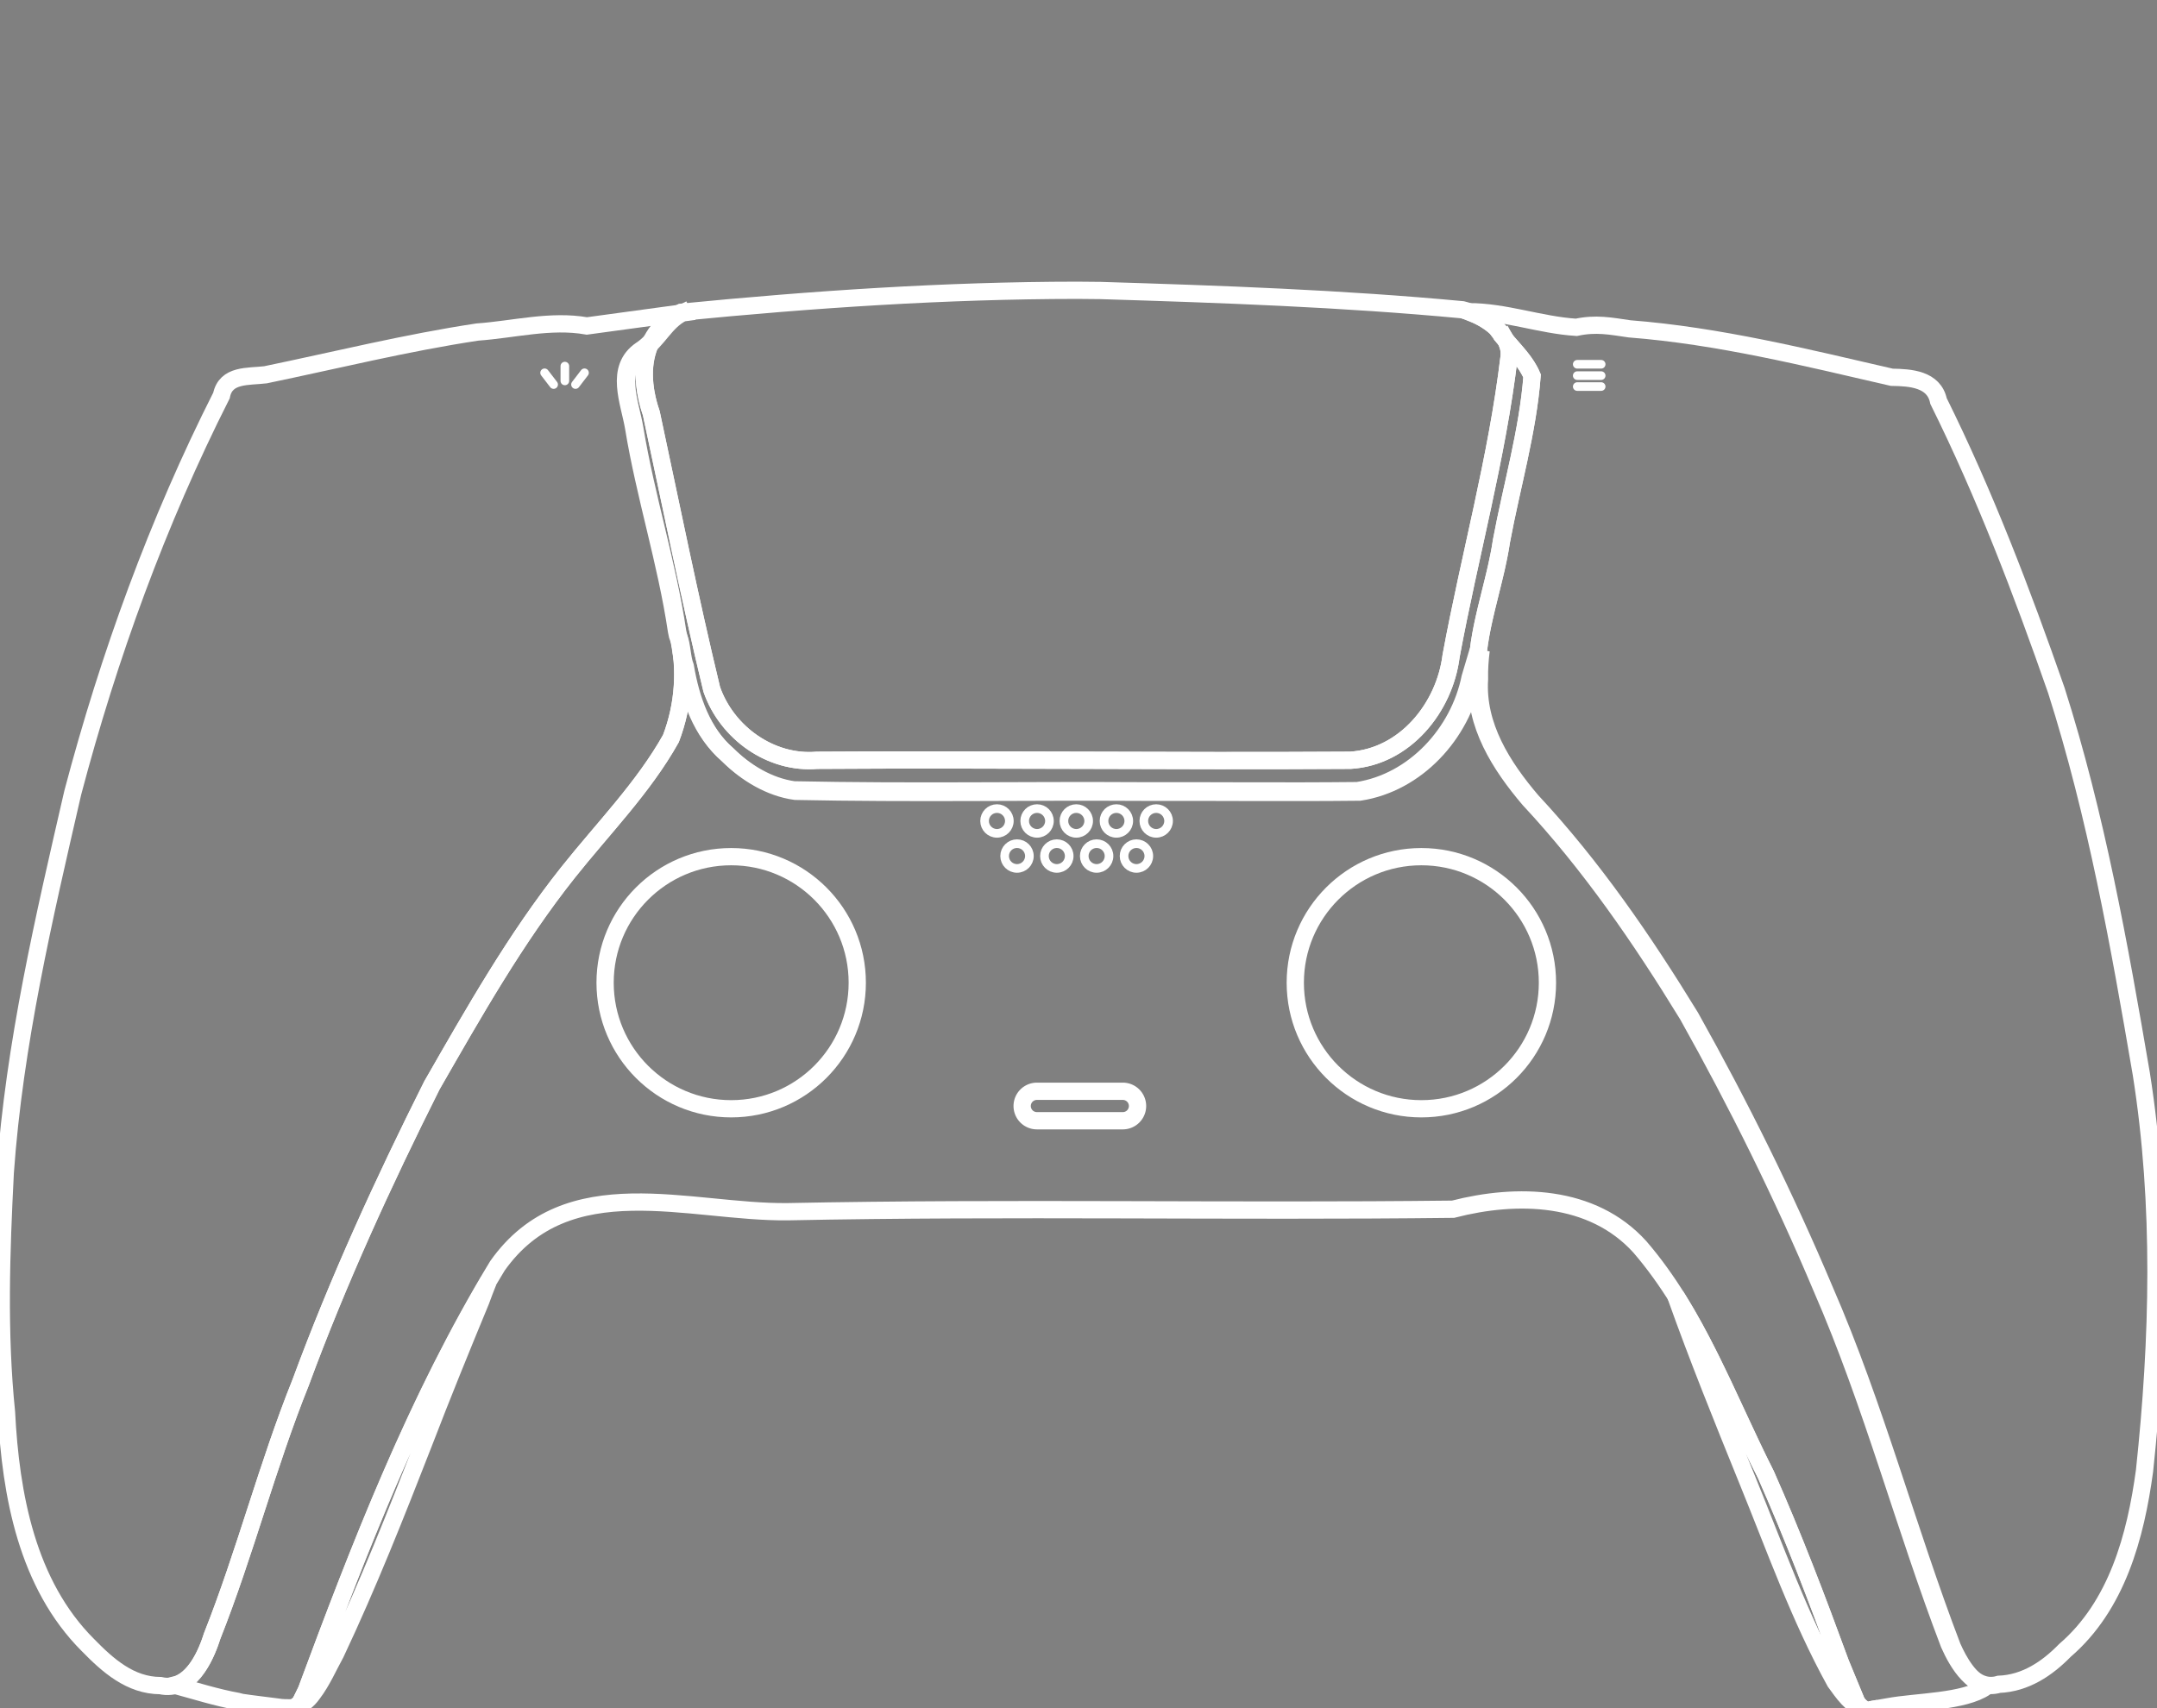 <?xml version="1.0" encoding="UTF-8" standalone="no"?>
<!-- Created with Inkscape (http://www.inkscape.org/) -->

<svg
   width="1000mm"
   height="792.065mm"
   viewBox="0 0 1000 792.065"
   version="1.1"
   id="svg5"
   inkscape:label="quad_bg"
   inkscape:version="1.4.2 (ebf0e94, 2025-05-08)"
   sodipodi:docname="shell2-2.svg"
   xmlns:inkscape="http://www.inkscape.org/namespaces/inkscape"
   xmlns:sodipodi="http://sodipodi.sourceforge.net/DTD/sodipodi-0.dtd"
   xmlns:xlink="http://www.w3.org/1999/xlink"
   xmlns="http://www.w3.org/2000/svg"
   xmlns:svg="http://www.w3.org/2000/svg"
   xmlns:rdf="http://www.w3.org/1999/02/22-rdf-syntax-ns#"
   xmlns:cc="http://creativecommons.org/ns#"
   xmlns:dc="http://purl.org/dc/elements/1.1/">
  <rect x="0" y="0" width="1000" height="792.065" fill="#808080" stroke="none"/>
  <title
     id="title63815">PS5 DualSense Controller</title>
  <sodipodi:namedview
     id="namedview7"
     pagecolor="#ffffff"
     bordercolor="#666666"
     borderopacity="1.0"
     inkscape:pageshadow="2"
     inkscape:pageopacity="0.0"
     inkscape:pagecheckerboard="true"
     inkscape:document-units="mm"
     showgrid="false"
     fit-margin-top="0"
     fit-margin-left="0"
     fit-margin-right="0"
     fit-margin-bottom="0"
     inkscape:zoom="0.16962371"
     inkscape:cx="-91.378735"
     inkscape:cy="866.62413"
     inkscape:window-width="2643"
     inkscape:window-height="1539"
     inkscape:window-x="830"
     inkscape:window-y="502"
     inkscape:window-maximized="0"
     inkscape:current-layer="svg5"
     inkscape:showpageshadow="false"
     inkscape:deskcolor="#d1d1d1" />
  <defs
     id="defs2">
    <linearGradient
       inkscape:collect="always"
       id="linearGradient10241">
      <stop
         style="stop-color:#ffffff;stop-opacity:0;"
         offset="1"
         id="stop10237" />
      <stop
         style="stop-color:#0000ff;stop-opacity:1"
         offset="1"
         id="stop10239" />
    </linearGradient>
    <linearGradient
       id="linearGradient8705"
       inkscape:swatch="solid">
      <stop
         style="stop-color:#0000ff;stop-opacity:1;"
         offset="0"
         id="stop8703" />
    </linearGradient>
    <linearGradient
       id="linearGradient8655"
       inkscape:swatch="solid">
      <stop
         style="stop-color:#0000ff;stop-opacity:1;"
         offset="0"
         id="stop8653" />
    </linearGradient>
    <linearGradient
       id="linearGradient8629"
       inkscape:swatch="solid">
      <stop
         style="stop-color:#0000ff;stop-opacity:1;"
         offset="0"
         id="stop8627" />
    </linearGradient>
    <linearGradient
       id="linearGradient8541"
       inkscape:swatch="solid">
      <stop
         style="stop-color:#000000;stop-opacity:1;"
         offset="0"
         id="stop8539" />
    </linearGradient>
    <radialGradient
       inkscape:collect="always"
       xlink:href="#linearGradient10241"
       id="radialGradient10243"
       cx="932.408"
       cy="523.576"
       fx="932.408"
       fy="523.576"
       r="204.275"
       gradientTransform="matrix(1.014,-1.02,1.028,1.022,-983.355,782.135)"
       gradientUnits="userSpaceOnUse" />
  </defs>
  <g
     id="g26772"
     inkscape:label="back_plate"
     transform="matrix(3.898,0,0,3.898,-43.807,-57.863)">
    <path
       id="path23691"
       style="fill:none;stroke:#ffffff;stroke-width:7.757;stroke-linecap:butt;stroke-linejoin:miter;stroke-opacity:1;stroke-dasharray:none"
       inkscape:label="right_back"
       d="m 794.459,637.629 c 9.918,27.871 21.02,55.298 32.137,82.711 12.449,30.504 23.486,61.794 39.416,90.701 3.403,4.697 7.544,10.911 13.277,12.287 -1.446,-0.548 -2.57,-1.786 -3.574,-3.18 -2.418,-5.86 -4.837,-11.72 -7.256,-17.58 -10.41,-28.478 -21.184,-56.83 -33.482,-84.551 -13.457,-26.599 -24.529,-55.135 -40.518,-80.389 z m 90.967,185.295 c -1.204,0.21 -2.409,0.424 -3.613,0.627 -0.087,0.015 -0.169,0.021 -0.254,0.031 1.157,0.007 2.359,-0.134 3.643,-0.572 0.075,-0.028 0.15,-0.058 0.225,-0.086 z"
       transform="scale(0.265)" />
    <path
       id="path23453"
       style="display:inline;fill:none;stroke:#ffffff;stroke-width:7.757;stroke-linecap:butt;stroke-linejoin:miter;stroke-opacity:1;stroke-dasharray:none"
       inkscape:label="left_back"
       d="m 261.377,631.664 c -33.862,57.661 -58.268,120.579 -81.459,183.139 -1.006,1.953 -1.882,4.014 -2.969,5.9 -0.909,0.621 -1.74,1.477 -2.697,1.957 3.65,-1.146 6.468,-3.399 8.629,-6.529 4.118,-5.443 6.858,-11.887 10.158,-17.865 14.584,-30.898 27.143,-62.679 39.551,-94.496 8.211,-21.393 16.856,-42.613 25.617,-63.785 0.988,-2.784 2.085,-5.551 3.17,-8.32 z"
       transform="scale(0.265)" />
  </g>
  <g
     id="g26754"
     inkscape:label="middle_plate"
     transform="matrix(3.898,0,0,3.898,-43.807,-57.863)">
    <path
       id="path17957"
       style="display:inline;fill:#1d1d1d;stroke:#ffffff;stroke-width:7.757;stroke-linecap:butt;stroke-linejoin:miter;stroke-opacity:1;fill-opacity:0;stroke-dasharray:none"
       d="m 346.988,341.748 c 3.318,15.226 2.141,31.16 -3.459,45.799 -12.356,22.052 -30.468,40.356 -46.158,60.09 -23.562,29.671 -42.294,62.827 -61.133,95.629 -21.759,43.422 -42.093,87.747 -58.9,133.365 -15.004,37.311 -24.894,76.426 -39.699,113.777 -2.653,8.411 -7.926,19.781 -16.854,22.076 9.052,2.491 18.885,5.584 28.285,7.277 0.563,0.146 1.125,0.293 1.688,0.439 5.33,0.802 10.702,1.379 16.049,2.094 2.46,0.457 4.956,0.373 7.445,0.365 0.957,-0.48 1.788,-1.336 2.697,-1.957 1.087,-1.887 1.963,-3.947 2.969,-5.9 24.18,-65.226 49.565,-130.905 85.736,-190.541 31.358,-44.42 86.105,-23.764 130.432,-24.311 99.453,-2.001 199.093,0.053 298.461,-1.115 28.714,-7.394 62.426,-6.716 83.828,16.887 25.593,29.685 39.067,67.637 56.602,102.295 12.299,27.721 23.072,56.072 33.482,84.551 2.418,5.86 4.837,11.72 7.256,17.58 1.523,2.112 3.314,3.878 6.098,3.402 2.661,-0.449 5.322,-0.923 7.982,-1.383 12.956,-2.399 33.953,-2.043 43.945,-8.922 -7.169,-2.427 -12.206,-11.403 -15.117,-17.975 -20.224,-52.876 -34.578,-107.99 -57.234,-159.99 -17.711,-42.01 -37.998,-83.025 -60.277,-122.773 -20.985,-34.287 -43.817,-67.536 -71.275,-97.008 -13.071,-15.379 -24.791,-33.655 -23.426,-54.695 -0.098,-4.323 0.197,-8.598 0.732,-12.846 -1.273,4.275 -2.563,8.546 -3.814,12.828 -5.032,24.868 -25.118,46.861 -50.66,50.801 -32.634,0.351 -65.376,-0.011 -98.051,0.07 -51.752,-0.324 -103.526,0.648 -155.264,-0.424 -11.342,-1.564 -21.98,-8.036 -30.051,-16.074 -11.693,-10.099 -16.789,-25.124 -19.32,-39.934 -1.579,-4.125 -1.333,-9.405 -2.994,-13.479 z"
       transform="scale(0.265)"
       sodipodi:nodetypes="sccccccccccccccccccccccccccccccccccss"
       inkscape:label="black_plate" />
    <g
       id="g19181"
       inkscape:label="audio_holes">
      <circle
         style="opacity:1;fill:#000000;fill-opacity:0;stroke:#ffffff;stroke-width:1.026;stroke-linecap:round;stroke-linejoin:miter;stroke-miterlimit:4;stroke-dasharray:none;stroke-opacity:1"
         id="circle19152"
         cx="146.4"
         cy="116.678"
         r="1.473"
         inkscape:label="hole_bottom_4" />
      <circle
         style="opacity:1;fill:#000000;fill-opacity:0;stroke:#ffffff;stroke-width:1.026;stroke-linecap:round;stroke-linejoin:miter;stroke-miterlimit:4;stroke-dasharray:none;stroke-opacity:1"
         id="circle19150"
         cx="141.666"
         cy="116.678"
         r="1.473"
         inkscape:label="hole_bottom_3" />
      <circle
         style="opacity:1;fill:#000000;fill-opacity:0;stroke:#ffffff;stroke-width:1.026;stroke-linecap:round;stroke-linejoin:miter;stroke-miterlimit:4;stroke-dasharray:none;stroke-opacity:1"
         id="circle19148"
         cx="136.931"
         cy="116.678"
         r="1.473"
         inkscape:label="hole_bottom_2" />
      <circle
         style="opacity:1;fill:#000000;fill-opacity:0;stroke:#ffffff;stroke-width:1.026;stroke-linecap:round;stroke-linejoin:miter;stroke-miterlimit:4;stroke-dasharray:none;stroke-opacity:1"
         id="circle19146"
         cx="132.197"
         cy="116.678"
         r="1.473"
         inkscape:label="hole_bottom_1" />
      <circle
         style="opacity:1;fill:#000000;fill-opacity:0;stroke:#ffffff;stroke-width:1.026;stroke-linecap:round;stroke-linejoin:miter;stroke-miterlimit:4;stroke-dasharray:none;stroke-opacity:1"
         id="circle19144"
         cx="148.75"
         cy="112.505"
         r="1.473"
         inkscape:label="hole_top_5" />
      <circle
         style="opacity:1;fill:#000000;fill-opacity:0;stroke:#ffffff;stroke-width:1.026;stroke-linecap:round;stroke-linejoin:miter;stroke-miterlimit:4;stroke-dasharray:none;stroke-opacity:1"
         id="circle19142"
         cx="144.015"
         cy="112.505"
         r="1.473"
         inkscape:label="hole_top_4" />
      <circle
         style="opacity:1;fill:#000000;fill-opacity:0;stroke:#ffffff;stroke-width:1.026;stroke-linecap:round;stroke-linejoin:miter;stroke-miterlimit:4;stroke-dasharray:none;stroke-opacity:1"
         id="circle19140"
         cx="139.246"
         cy="112.505"
         r="1.473"
         inkscape:label="hole_top_3" />
      <circle
         style="opacity:1;fill:#000000;fill-opacity:0;stroke:#ffffff;stroke-width:1.026;stroke-linecap:round;stroke-linejoin:miter;stroke-miterlimit:4;stroke-dasharray:none;stroke-opacity:1"
         id="circle19138"
         cx="134.581"
         cy="112.505"
         r="1.473"
         inkscape:label="hole_top_2" />
      <circle
         style="opacity:1;fill:#000000;fill-opacity:0;stroke:#ffffff;stroke-width:1.026;stroke-linecap:round;stroke-linejoin:miter;stroke-miterlimit:4;stroke-dasharray:none;stroke-opacity:1"
         id="path18990"
         cx="129.812"
         cy="112.505"
         r="1.473"
         inkscape:label="hole_top_1" />
    </g>
    <ellipse
       style="opacity:1;fill:none;fill-opacity:1;stroke:#ffffff;stroke-width:2.052;stroke-linecap:round;stroke-linejoin:miter;stroke-miterlimit:4;stroke-dasharray:none;stroke-opacity:1"
       id="circle19789"
       cx="180.288"
       cy="131.747"
       inkscape:label="right_hole"
       rx="14.996"
       ry="14.996" />
    <ellipse
       style="opacity:1;mix-blend-mode:normal;fill:#000000;fill-opacity:0;stroke:#ffffff;stroke-width:2.052;stroke-linecap:round;stroke-linejoin:miter;stroke-miterlimit:4;stroke-dasharray:none;stroke-opacity:1"
       id="path19259"
       cx="98.201"
       cy="131.747"
       inkscape:label="left_hole"
       rx="14.996"
       ry="14.996" />
  </g>
  <g
     id="g26728"
     inkscape:label="face_plate"
     transform="matrix(3.898,0,0,3.898,-43.807,-57.863)">
    <path
       style="display:inline;fill:none;stroke:#ffffff;stroke-width:2.052;stroke-linecap:butt;stroke-linejoin:miter;stroke-opacity:1;stroke-dasharray:none"
       d="m 185.88,51.921 c 4.371,-0.005 8.53,1.593 12.833,1.861 2.353,-0.5 4.041,-0.151 6.338,0.182 10.571,0.822 20.892,3.389 31.187,5.76 2.208,0.034 5.016,0.203 5.557,2.828 5.506,11.104 9.929,22.716 14.008,34.403 4.74,14.88 7.487,30.284 10.112,45.647 2.467,15.602 2.052,31.553 0.38,47.212 -1.06,7.795 -3.275,16.041 -9.473,21.366 -2.128,2.179 -4.708,3.901 -7.845,4.026 -2.949,0.88 -4.916,-2.514 -5.925,-4.792 -5.351,-13.99 -9.149,-28.572 -15.143,-42.33 -4.686,-11.115 -10.054,-21.967 -15.949,-32.484 -5.552,-9.072 -11.593,-17.869 -18.858,-25.666 -3.458,-4.069 -6.56,-8.904 -6.198,-14.471 -0.126,-5.551 2.112,-10.818 2.915,-16.27 1.217,-6.533 3.13,-13.004 3.639,-19.626 -0.951,-2.241 -2.967,-3.753 -4.255,-5.717 -0.929,-0.904 -2.127,-1.469 -3.324,-1.928 z"
       id="path4128"
       inkscape:label="right_handle" />
    <path
       id="path2575"
       style="display:inline;fill:none;fill-opacity:1;stroke:#ffffff;stroke-width:7.757;stroke-linecap:butt;stroke-linejoin:miter;stroke-opacity:1;stroke-dasharray:none"
       inkscape:label="left_handle"
       d="m 348.711,196.494 -42.9,5.844 c -16.319,-2.873 -32.731,1.563 -49.17,2.734 -31.998,4.816 -63.525,12.653 -95.104,19.191 -7.871,0.936 -17.798,-0.307 -19.727,9.287 -28.681,56.773 -50.513,116.843 -66.744,178.305 -12.954,56.253 -26.226,112.875 -30.305,170.59 -1.821,35.808 -3.096,71.701 0.549,107.438 1.889,37.155 9.228,77.274 36.533,104.586 8.946,9.153 19.011,18.173 32.592,18.223 12.937,2.853 19.969,-12.03 23.203,-22.283 14.805,-37.351 24.695,-76.466 39.699,-113.777 16.808,-45.618 37.142,-89.943 58.9,-133.365 18.839,-32.802 37.571,-65.958 61.133,-95.629 15.69,-19.733 33.802,-38.038 46.158,-60.09 5.846,-15.282 6.928,-31.984 3.047,-47.809 -4.561,-30.794 -14.233,-60.652 -19.271,-91.412 -1.94,-11.521 -8.775,-26.73 3.41,-34.941 7.107,-4.625 10.171,-13.004 17.996,-16.891 z"
       transform="scale(0.265)" />
    <g
       id="g17054"
       inkscape:label="start_sym"
       style="display:inline">
      <path
         style="opacity:1;fill:none;stroke:#ffffff;stroke-width:1.026;stroke-linecap:round;stroke-linejoin:miter;stroke-miterlimit:4;stroke-dasharray:none;stroke-opacity:1"
         d="m 198.827,60.828 h 2.845"
         id="path17047"
         inkscape:label="start_bottom" />
      <path
         style="opacity:1;fill:none;stroke:#ffffff;stroke-width:1.026;stroke-linecap:round;stroke-linejoin:miter;stroke-miterlimit:4;stroke-dasharray:none;stroke-opacity:1"
         d="m 198.827,59.528 h 2.845"
         id="path17599"
         inkscape:label="start_middle" />
      <path
         style="display:inline;opacity:1;fill:none;stroke:#ffffff;stroke-width:1.026;stroke-linecap:round;stroke-linejoin:miter;stroke-miterlimit:4;stroke-dasharray:none;stroke-opacity:1"
         d="m 198.827,58.178 h 2.845"
         id="path17517"
         inkscape:label="start_top" />
    </g>
    <g
       id="g26712"
       inkscape:label="share_symbol">
      <path
         style="opacity:1;fill:none;stroke:#ffffff;stroke-width:1.026;stroke-linecap:round;stroke-linejoin:miter;stroke-miterlimit:4;stroke-dasharray:none;stroke-opacity:1"
         d="m 80.756,59.19 -1.071,1.399"
         id="path17681"
         inkscape:transform-center-y="-0.69187146"
         inkscape:transform-center-x="-0.5295465"
         inkscape:label="share_right" />
      <path
         style="opacity:1;fill:none;stroke:#ffffff;stroke-width:1.026;stroke-linecap:round;stroke-linejoin:miter;stroke-miterlimit:4;stroke-dasharray:none;stroke-opacity:1"
         d="m 78.418,58.394 v 1.762"
         id="path17093"
         inkscape:label="share_center" />
      <path
         style="opacity:1;fill:none;stroke:#ffffff;stroke-width:1.026;stroke-linecap:round;stroke-linejoin:miter;stroke-miterlimit:4;stroke-dasharray:none;stroke-opacity:1"
         d="m 76.01,59.192 1.073,1.397"
         id="path17683"
         inkscape:transform-center-y="-0.69094246"
         inkscape:transform-center-x="0.5307575"
         inkscape:label="share_left" />
    </g>
  </g>
  <path
     id="path9262"
     style="display:inline;fill:url(#radialGradient10243);fill-opacity:1;fill-rule:nonzero;stroke:#ffffff;stroke-width:8;stroke-linecap:butt;stroke-linejoin:miter;stroke-miterlimit:4;stroke-dasharray:none;stroke-opacity:1"
     d="m 697.944,157.604 c 1.283,2.389 2.013,4.996 1.682,7.85 -5.548,46.792 -18.336,92.429 -26.89,138.735 -2.988,23.959 -21.427,46.758 -46.618,48.347 -82.43,0.533 -164.875,-0.535 -247.302,0.016 -21.504,1.845 -41.891,-12.839 -48.848,-32.913 -10.246,-42.431 -18.851,-85.285 -28.008,-127.971 -3.968,-11.544 -4.753,-23.879 0.181,-33.662 -1.46,1.553 -3.036,2.999 -4.879,4.198 -12.566,8.468 -5.518,24.153 -3.517,36.035 5.196,31.723 15.171,62.515 19.875,94.274 0.167,0.683 0.271,1.375 0.421,2.061 1.718,4.202 1.462,9.654 3.092,13.913 2.611,15.273 7.866,30.768 19.925,41.184 8.324,8.29 19.295,14.964 30.992,16.577 53.357,1.106 106.752,0.103 160.124,0.437 33.698,-0.084 67.465,0.29 101.12,-0.072 26.341,-4.063 47.056,-26.745 52.246,-52.391 1.291,-4.416 2.621,-8.821 3.934,-13.23 2.126,-16.878 8.122,-33.296 10.607,-50.169 4.745,-25.466 12.201,-50.688 14.184,-76.502 -2.766,-6.516 -7.838,-11.449 -12.321,-16.714 z"
     inkscape:label="lightbar" />
  <path
     id="path6056"
     style="display:inline;fill:none;stroke:#ffffff;stroke-width:8;stroke-linecap:butt;stroke-linejoin:miter;stroke-opacity:1;stroke-dasharray:none"
     inkscape:label="touchpad"
     d="m 499.49,134.605 c -61.358,0.047 -122.629,4.195 -183.669,10.178 -18.694,9.181 -20.002,29.018 -13.862,46.884 9.158,42.685 17.761,85.54 28.007,127.971 6.957,20.074 27.344,34.757 48.848,32.912 82.427,-0.551 164.873,0.517 247.303,-0.016 25.191,-1.589 43.63,-24.387 46.618,-48.346 8.554,-46.306 21.342,-91.943 26.89,-138.735 1.369,-11.803 -13.975,-20.004 -21.587,-21.817 -55.779,-5.242 -111.841,-7.207 -167.828,-8.932 -3.573,-0.054 -7.147,-0.09 -10.721,-0.102 z" />
  <g
     id="g26664"
     inkscape:label="buttons"
     style="display:inline;stroke-width:1;stroke-dasharray:none"
     transform="matrix(3.898,0,0,3.898,-43.807,-57.863)">
    <path
       id="rect21794"
       style="opacity:1;fill:#ffffff;fill-opacity:0;stroke:#ffffff;stroke-width:7.757;stroke-linecap:round;stroke-linejoin:round;stroke-miterlimit:4;stroke-dasharray:none;stroke-opacity:1"
       d="m 507.779,545.889 a 6.614,6.614 0 0 0 -6.613,6.613 6.614,6.614 0 0 0 6.613,6.615 h 38.551 a 6.614,6.614 0 0 0 6.615,-6.615 6.614,6.614 0 0 0 -6.615,-6.613 z"
       transform="scale(0.265)"
       inkscape:label="mute_btn" />
  </g>
  <style
     type="text/css"
     id="style2">
	.st0{fill:#61E0DF;}
	.st1{fill:#3ED8D2;}
</style>
  <style
     type="text/css"
     id="style2-5">
	.st0{fill:#3ED8D2;}
	.st1{fill:#61E0DF;}
	.st2{opacity:8.000000e-002;}
</style>
</svg>
